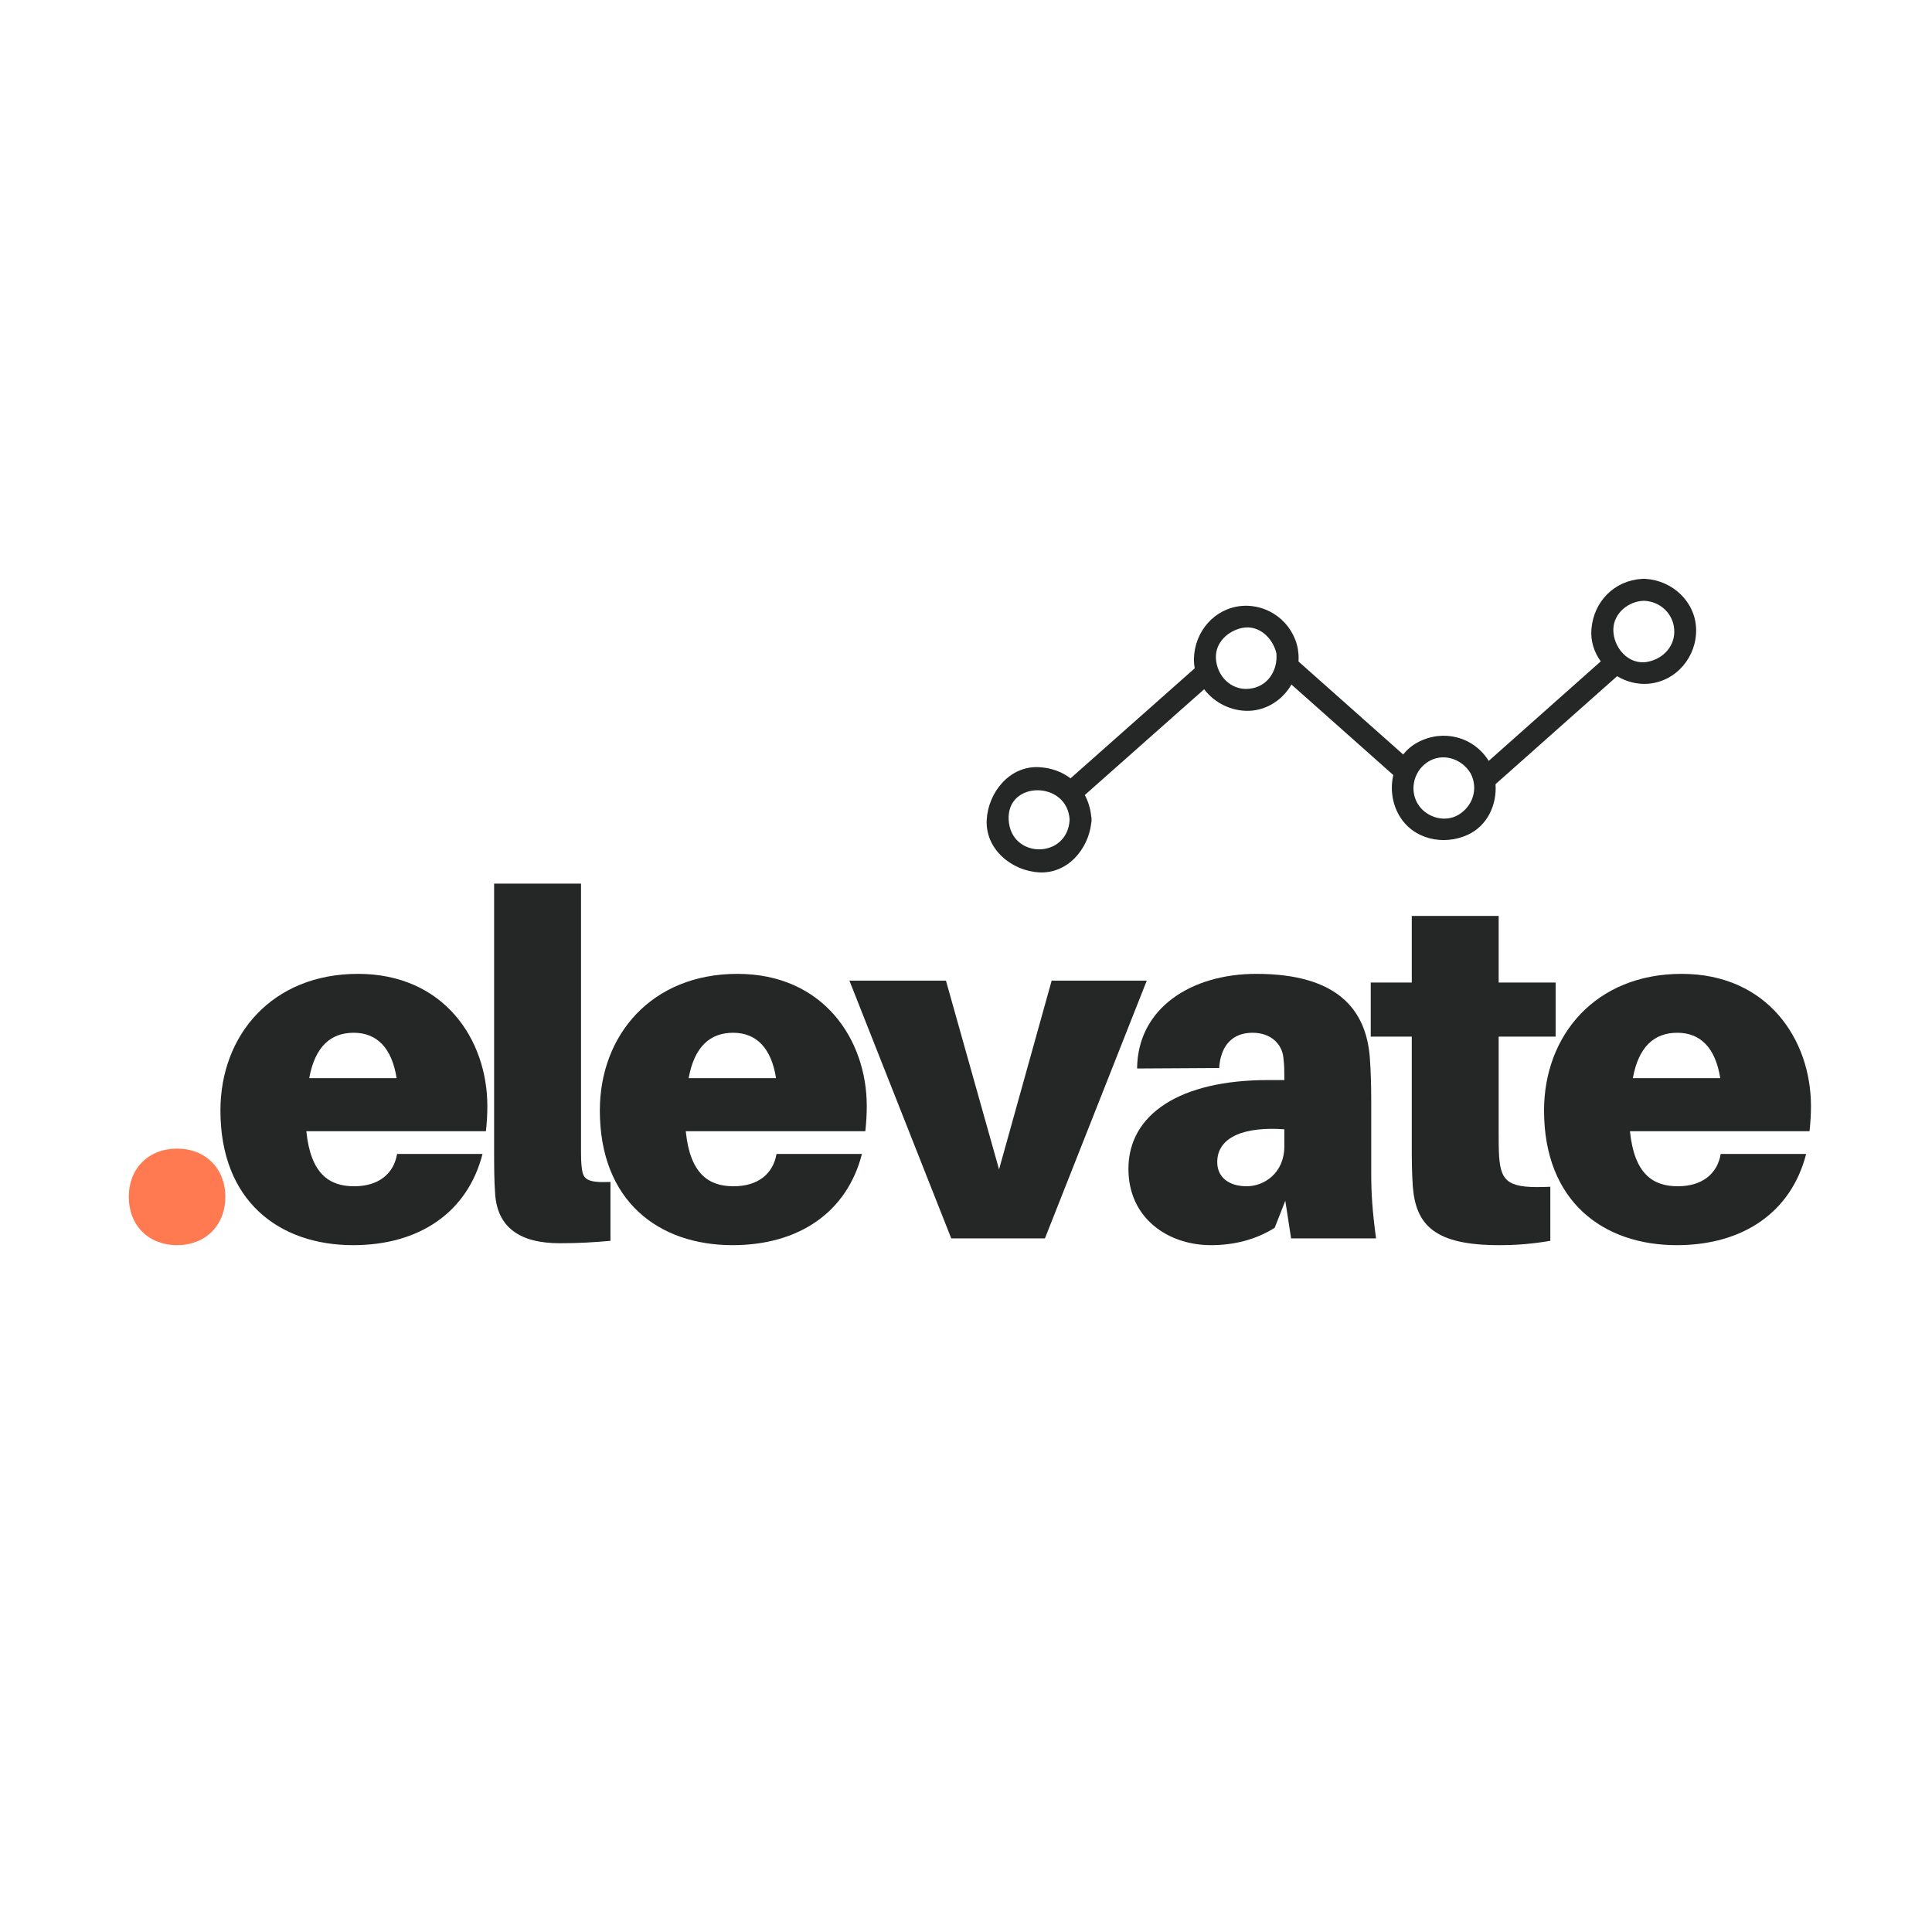 <svg xmlns="http://www.w3.org/2000/svg" xmlns:xlink="http://www.w3.org/1999/xlink" width="500" zoomAndPan="magnify" viewBox="0 0 375 375" height="500" preserveAspectRatio="xMidYMid meet" version="1.0"><defs><g/><clipPath id="0c42a736e7"><path d="M 191.367 129 L 235 129 L 235 169.34 L 191.367 169.34 Z M 191.367 129 " clip-rule="nonzero"/></clipPath><clipPath id="9bc5a59665"><path d="M 308 112.348 L 329.367 112.348 L 329.367 133 L 308 133 Z M 308 112.348 " clip-rule="nonzero"/></clipPath></defs><path fill="#252727" d="M 311.059 128.059 C 303.801 134.48 295.871 141.574 288.613 147.996 C 288.617 148.004 288.617 148.012 288.621 148.016 C 288.695 148.117 288.766 148.23 288.828 148.355 C 288.898 148.477 288.953 148.598 289 148.719 C 289.539 149.914 289.855 151.203 289.945 152.504 C 297.82 145.535 306.363 137.898 314.238 130.93 C 313 130.195 311.906 129.215 311.059 128.059 Z M 311.059 128.059 " fill-opacity="1" fill-rule="nonzero"/><path fill="#252727" d="M 251.699 128.094 C 251.59 129.684 251.102 131.207 250.316 132.559 C 256.918 138.395 264.184 144.902 270.781 150.742 C 271.125 149.293 271.77 147.922 272.707 146.758 C 265.926 140.762 258.48 134.094 251.699 128.094 Z M 251.699 128.094 " fill-opacity="1" fill-rule="nonzero"/><g clip-path="url(#0c42a736e7)"><path fill="#252727" d="M 207.793 151.074 C 206.137 149.812 204.059 149.035 201.699 148.906 C 195.957 148.598 191.809 153.809 191.523 159.117 C 191.215 164.879 196.41 169.043 201.699 169.328 C 207.207 169.625 211.242 164.832 211.809 159.754 C 211.855 159.559 211.883 159.355 211.871 159.117 C 211.883 158.887 211.855 158.684 211.812 158.492 C 211.652 156.957 211.227 155.547 210.562 154.312 C 218.289 147.48 226.348 140.309 234.07 133.477 C 233.168 132.297 232.52 130.918 232.238 129.41 C 224.203 136.52 215.832 143.965 207.793 151.074 Z M 195.781 159.117 C 195.371 151.461 207.203 151.5 207.613 159.117 C 207.203 166.77 196.195 166.77 195.781 159.117 Z M 195.781 159.117 " fill-opacity="1" fill-rule="nonzero"/></g><path fill="#252727" d="M 251.984 126.504 C 251.977 126.422 251.961 126.344 251.945 126.266 C 251.941 126.16 251.93 126.047 251.91 125.934 C 250.945 120.797 246.207 117.176 241.016 117.613 C 235.734 118.059 231.891 122.574 231.746 127.773 C 231.73 128.449 231.785 129.109 231.906 129.746 C 232.188 131.25 232.832 132.629 233.738 133.809 C 235.738 136.426 239.012 138.07 242.41 137.969 C 245.949 137.863 248.973 135.785 250.652 132.895 C 251.434 131.543 251.922 130.016 252.035 128.43 C 252.082 127.793 252.066 127.148 251.984 126.504 Z M 242.41 133.695 C 238.883 134.012 236.18 131.164 236.008 127.773 C 235.852 124.723 238.359 122.426 241.141 121.875 C 244.395 121.23 247.094 123.895 247.754 126.844 C 248.027 130.227 245.992 133.371 242.41 133.695 Z M 242.41 133.695 " fill-opacity="1" fill-rule="nonzero"/><path fill="#252727" d="M 289.164 148.02 C 289.102 147.891 289.031 147.781 288.957 147.68 C 288.953 147.672 288.949 147.668 288.945 147.66 C 285.992 142.977 280.121 141.469 275.211 144.074 C 274.074 144.676 273.129 145.48 272.371 146.422 C 271.434 147.586 270.789 148.957 270.449 150.406 C 269.836 153 270.184 155.848 271.543 158.219 C 274.23 162.922 280.133 164.188 284.836 162.055 C 288.742 160.281 290.566 156.172 290.281 152.168 C 290.191 150.867 289.875 149.578 289.336 148.383 C 289.289 148.262 289.234 148.141 289.164 148.02 Z M 283.074 158.16 C 280.547 159.664 277.133 158.75 275.449 156.422 C 273.5 153.723 274.242 149.918 276.93 148.027 C 279.879 145.953 283.762 147.199 285.484 150.176 C 286.961 153.137 285.859 156.5 283.074 158.16 Z M 283.074 158.16 " fill-opacity="1" fill-rule="nonzero"/><g clip-path="url(#9bc5a59665)"><path fill="#252727" d="M 329.215 122.094 C 329.066 116.727 324.555 112.676 319.41 112.359 C 319.297 112.344 319.18 112.336 319.055 112.34 C 318.934 112.336 318.82 112.344 318.707 112.359 C 313.359 112.672 309.344 116.73 308.895 122.094 C 308.695 124.438 309.426 126.621 310.723 128.391 C 311.57 129.547 312.664 130.527 313.906 131.266 C 315.707 132.336 317.824 132.891 319.961 132.711 C 325.375 132.254 329.367 127.461 329.215 122.094 Z M 319.84 128.449 C 316.047 129.203 313.055 125.586 313.152 122.094 C 313.242 118.969 316.117 116.695 319.055 116.613 C 322.125 116.699 324.695 118.969 324.957 122.094 C 325.23 125.328 322.871 127.848 319.84 128.449 Z M 319.84 128.449 " fill-opacity="1" fill-rule="nonzero"/></g><g fill="#ff7a50" fill-opacity="1"><g transform="translate(21.249, 240.374)"><g><path d="M 13.117 -17.43 C 7.59 -17.43 3.746 -13.586 3.746 -8.059 C 3.746 -2.531 7.59 1.312 13.117 1.312 C 18.645 1.312 22.488 -2.531 22.488 -8.059 C 22.488 -13.586 18.645 -17.43 13.117 -17.43 Z M 13.117 -17.43 "/></g></g></g><g fill="#252727" fill-opacity="1"><g transform="translate(40.534, 240.374)"><g><path d="M 54.062 -25.672 C 54.062 -38.602 45.629 -51.348 28.953 -51.348 C 12.273 -51.348 2.25 -39.445 2.25 -24.828 C 2.25 -7.215 13.68 1.312 28.016 1.312 C 40.852 1.312 50.223 -5.059 53.125 -16.398 L 36.543 -16.398 C 35.887 -12.555 32.98 -10.121 28.203 -10.121 C 23.426 -10.121 19.77 -12.461 18.926 -20.801 L 53.781 -20.801 C 53.969 -22.488 54.062 -24.176 54.062 -25.672 Z M 28.109 -39.914 C 32.605 -39.914 35.512 -37.012 36.449 -31.109 L 19.488 -31.109 C 20.613 -37.293 23.707 -39.914 28.109 -39.914 Z M 28.109 -39.914 "/></g></g></g><g fill="#252727" fill-opacity="1"><g transform="translate(91.224, 240.374)"><g><path d="M 21.551 -68.867 L 4.684 -68.867 L 4.684 -17.707 C 4.684 -13.961 4.684 -11.43 4.871 -8.809 C 5.246 -2.156 9.652 0.938 17.43 0.938 C 21.176 0.938 24.176 0.75 27.266 0.469 L 27.266 -10.961 C 22.863 -10.773 22.02 -11.43 21.738 -13.398 C 21.551 -14.617 21.551 -15.648 21.551 -17.988 Z M 21.551 -68.867 "/></g></g></g><g fill="#252727" fill-opacity="1"><g transform="translate(114.179, 240.374)"><g><path d="M 54.062 -25.672 C 54.062 -38.602 45.629 -51.348 28.953 -51.348 C 12.273 -51.348 2.25 -39.445 2.25 -24.828 C 2.25 -7.215 13.68 1.312 28.016 1.312 C 40.852 1.312 50.223 -5.059 53.125 -16.398 L 36.543 -16.398 C 35.887 -12.555 32.98 -10.121 28.203 -10.121 C 23.426 -10.121 19.77 -12.461 18.926 -20.801 L 53.781 -20.801 C 53.969 -22.488 54.062 -24.176 54.062 -25.672 Z M 28.109 -39.914 C 32.605 -39.914 35.512 -37.012 36.449 -31.109 L 19.488 -31.109 C 20.613 -37.293 23.707 -39.914 28.109 -39.914 Z M 28.109 -39.914 "/></g></g></g><g fill="#252727" fill-opacity="1"><g transform="translate(164.869, 240.374)"><g><path d="M 57.719 -50.035 L 39.258 -50.035 L 29.047 -13.398 L 18.738 -50.035 L 0 -50.035 L 19.77 0 L 37.949 0 Z M 57.719 -50.035 "/></g></g></g><g fill="#252727" fill-opacity="1"><g transform="translate(216.214, 240.374)"><g><path d="M 34.387 0 L 50.879 0 C 50.129 -5.527 49.941 -8.902 49.941 -12.648 L 49.941 -26.703 C 49.941 -29.797 49.848 -32.699 49.66 -35.23 C 48.91 -44.32 43.477 -51.348 27.641 -51.348 C 14.992 -51.348 4.59 -44.695 4.496 -32.98 L 20.426 -33.074 C 20.707 -37.387 22.957 -39.914 26.891 -39.914 C 30.547 -39.914 32.605 -37.668 32.887 -35.137 C 33.074 -33.543 33.074 -32.512 33.074 -31.484 L 33.074 -30.734 L 29.891 -30.734 C 12.93 -30.734 2.812 -24.176 2.812 -13.492 C 2.812 -3.84 10.586 1.312 18.832 1.312 C 23.426 1.312 27.641 0.188 31.203 -2.062 L 33.262 -7.309 Z M 25.766 -10.121 C 22.395 -10.121 20.051 -11.805 20.051 -14.805 C 20.051 -19.77 25.484 -21.738 33.074 -21.176 L 33.074 -17.895 C 33.074 -12.648 29.141 -10.121 25.766 -10.121 Z M 25.766 -10.121 "/></g></g></g><g fill="#252727" fill-opacity="1"><g transform="translate(265.592, 240.374)"><g><path d="M 25.297 -39.164 L 36.355 -39.164 L 36.355 -49.66 L 25.297 -49.66 L 25.297 -62.59 L 8.434 -62.59 L 8.434 -49.66 L 0.469 -49.66 L 0.469 -39.164 L 8.434 -39.164 L 8.434 -18.27 C 8.434 -15.461 8.434 -13.117 8.621 -10.215 C 9.184 -2.531 12.93 1.312 25.391 1.312 C 28.953 1.312 32.043 1.031 35.324 0.469 L 35.324 -10.027 C 27.359 -9.652 25.766 -10.773 25.391 -15.836 C 25.297 -17.148 25.297 -19.02 25.297 -20.707 Z M 25.297 -39.164 "/></g></g></g><g fill="#252727" fill-opacity="1"><g transform="translate(297.448, 240.374)"><g><path d="M 54.062 -25.672 C 54.062 -38.602 45.629 -51.348 28.953 -51.348 C 12.273 -51.348 2.25 -39.445 2.25 -24.828 C 2.25 -7.215 13.68 1.312 28.016 1.312 C 40.852 1.312 50.223 -5.059 53.125 -16.398 L 36.543 -16.398 C 35.887 -12.555 32.98 -10.121 28.203 -10.121 C 23.426 -10.121 19.77 -12.461 18.926 -20.801 L 53.781 -20.801 C 53.969 -22.488 54.062 -24.176 54.062 -25.672 Z M 28.109 -39.914 C 32.605 -39.914 35.512 -37.012 36.449 -31.109 L 19.488 -31.109 C 20.613 -37.293 23.707 -39.914 28.109 -39.914 Z M 28.109 -39.914 "/></g></g></g></svg>